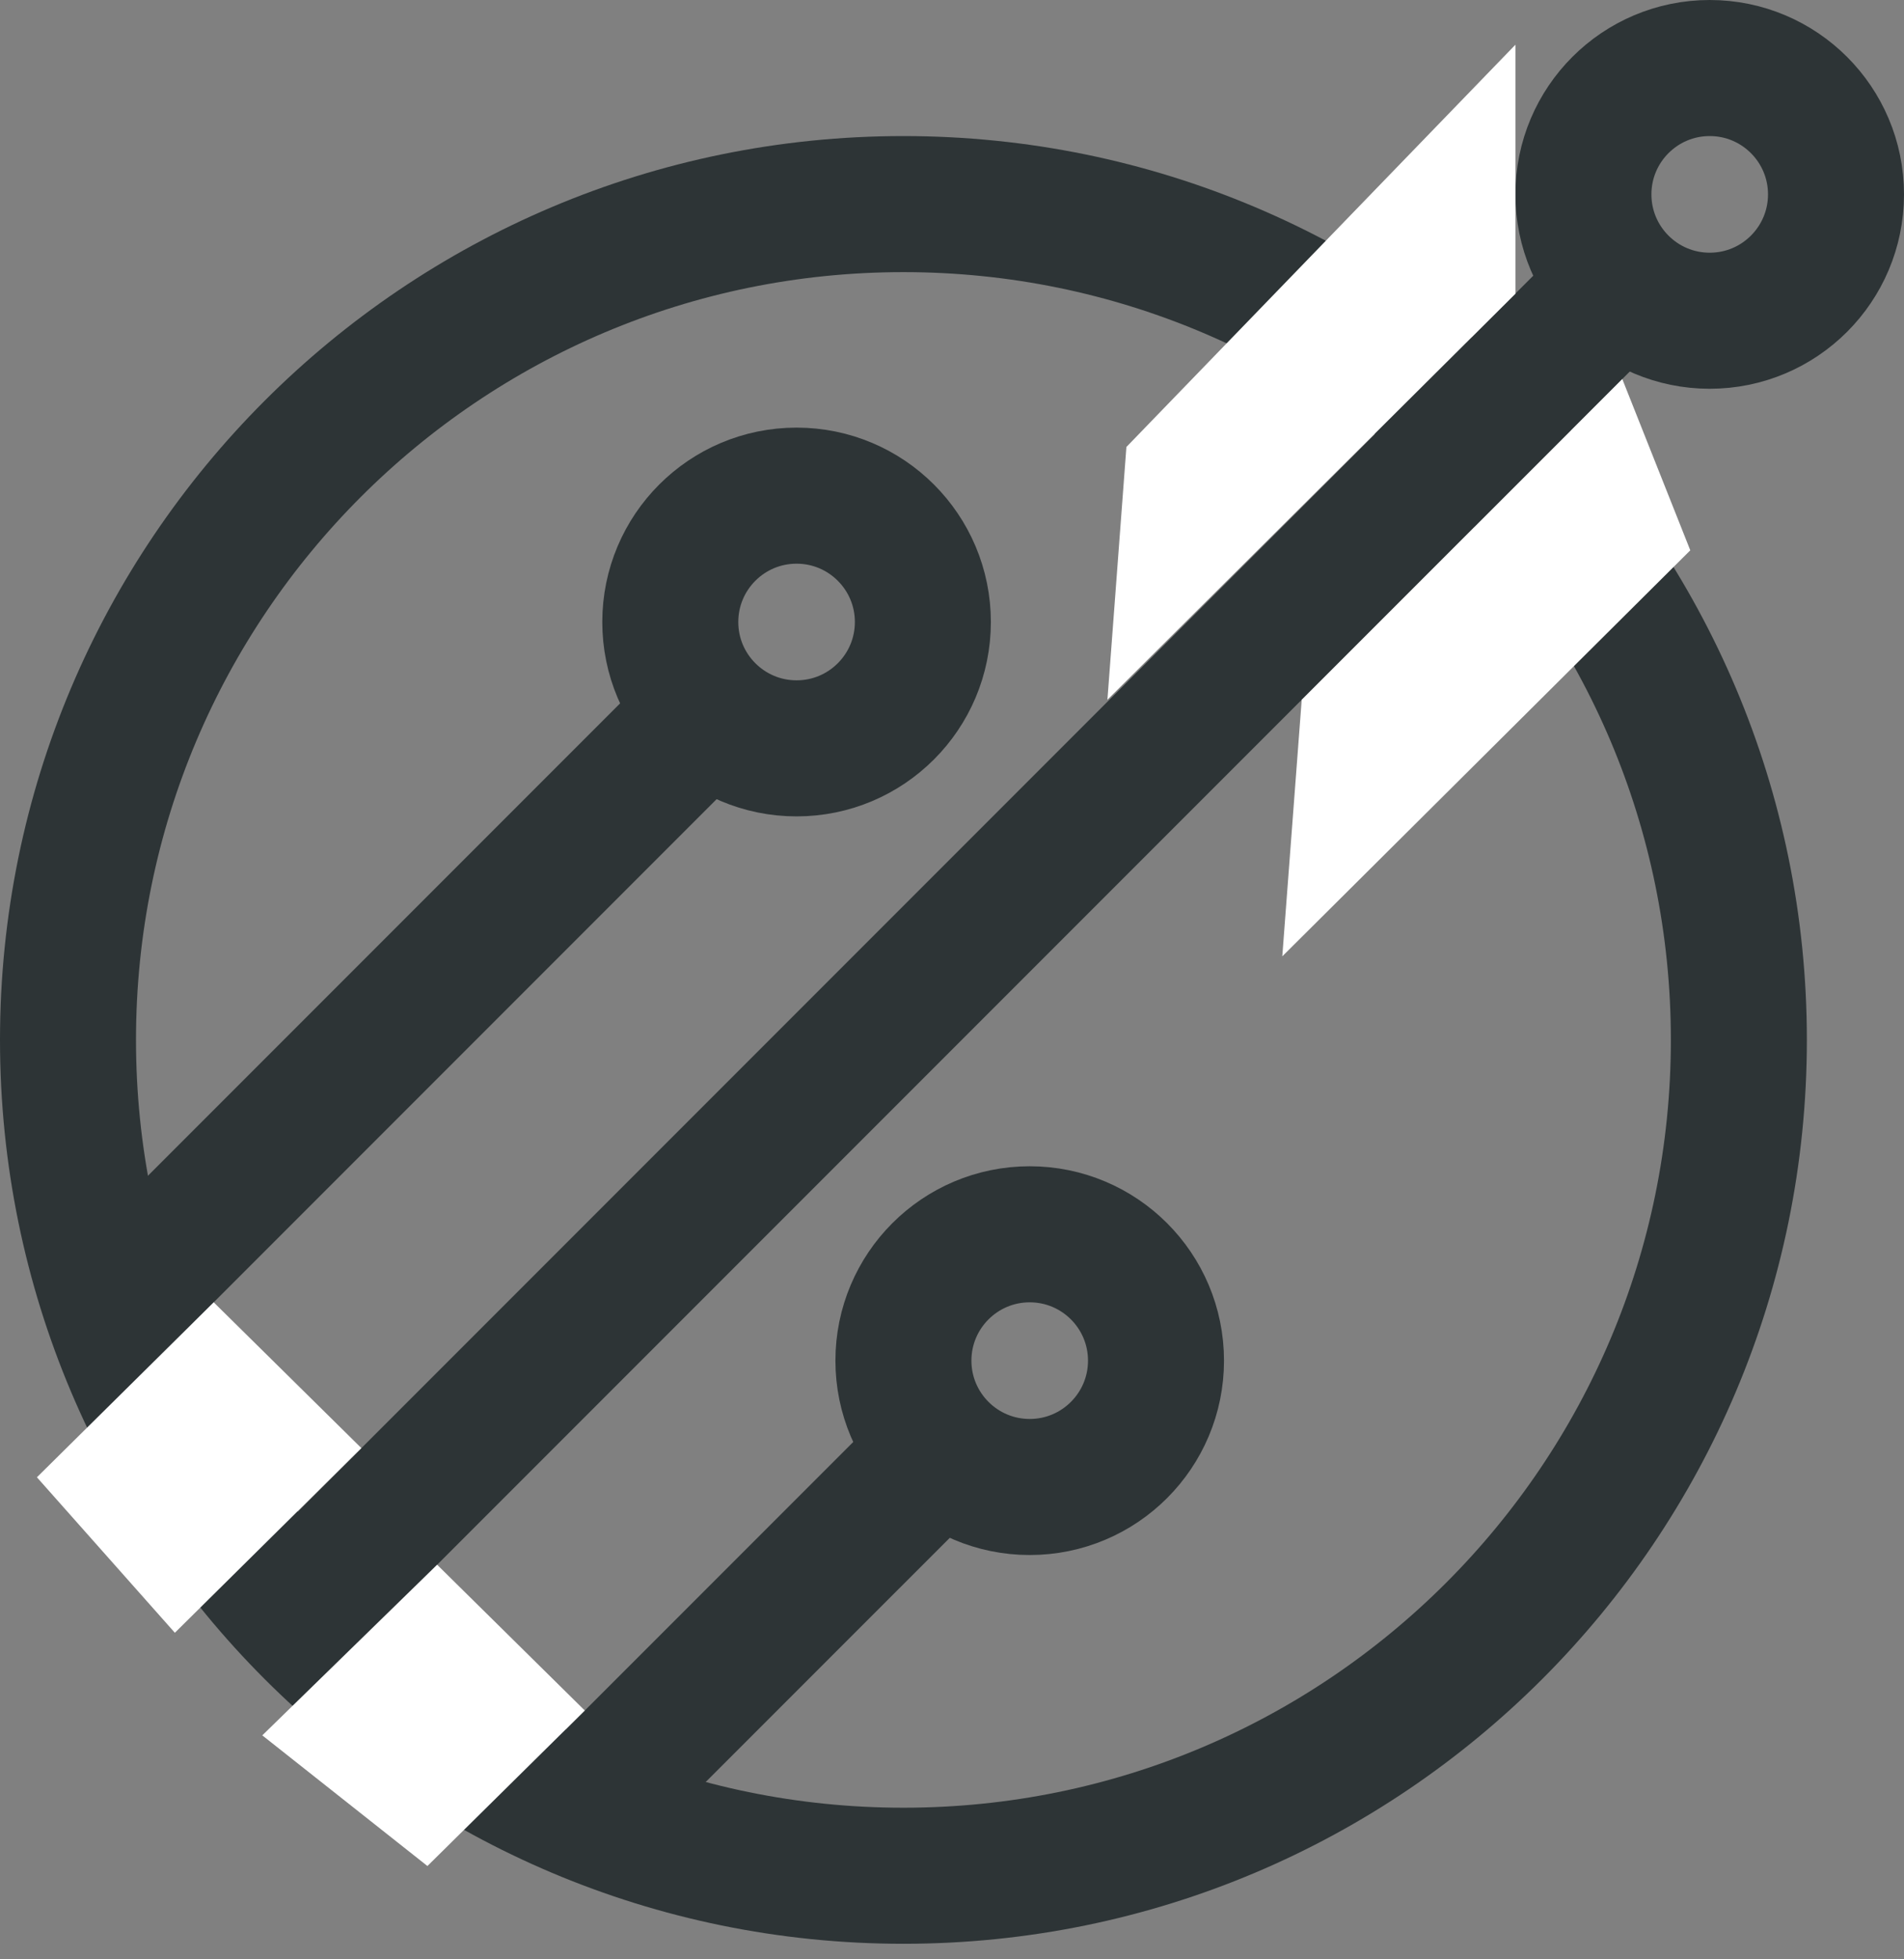 <svg width="70" height="72" viewBox="0 0 70 72" fill="none" xmlns="http://www.w3.org/2000/svg">
<rect x="0" y="0" width="70" height="72" fill="#808080" stroke="none"/>
<path d="M63.929 38.214C63.929 55.177 50.177 68.929 33.214 68.929C16.251 68.929 2.5 55.177 2.5 38.214C2.5 21.251 16.251 7.5 33.214 7.5C50.177 7.5 63.929 21.251 63.929 38.214Z" stroke="#2D3436" stroke-width="5"/>
<line x1="3.947" y1="48.232" x2="25.375" y2="26.804" stroke="#2D3436" stroke-width="5"/>
<circle cx="29.286" cy="22.857" r="4.643" stroke="#2D3436" stroke-width="5"/>
<line x1="9.661" y1="60.375" x2="58.947" y2="11.089" stroke="#2D3436" stroke-width="5"/>
<circle cx="62.857" cy="7.143" r="4.643" stroke="#2D3436" stroke-width="5"/>
<line x1="21.804" y1="66.089" x2="33.947" y2="53.947" stroke="#2D3436" stroke-width="5"/>
<circle cx="37.857" cy="50" r="4.643" stroke="#2D3436" stroke-width="5"/>
<path d="M55.714 10.794L40.714 25.714L41.412 16.425L55.714 1.643V10.794Z" fill="white"/>
<path d="M62.143 20.223L47.143 35.143L47.857 25.714L59.643 13.929L62.143 20.223Z" fill="white"/>
<path d="M9.643 63.77L16.071 57.5L21.5 62.857L15.714 68.571L9.643 63.77Z" fill="white"/>
<path d="M1.357 54.286L7.857 47.857L13.286 53.214L6.429 60L1.357 54.286Z" fill="white"/>
</svg>

